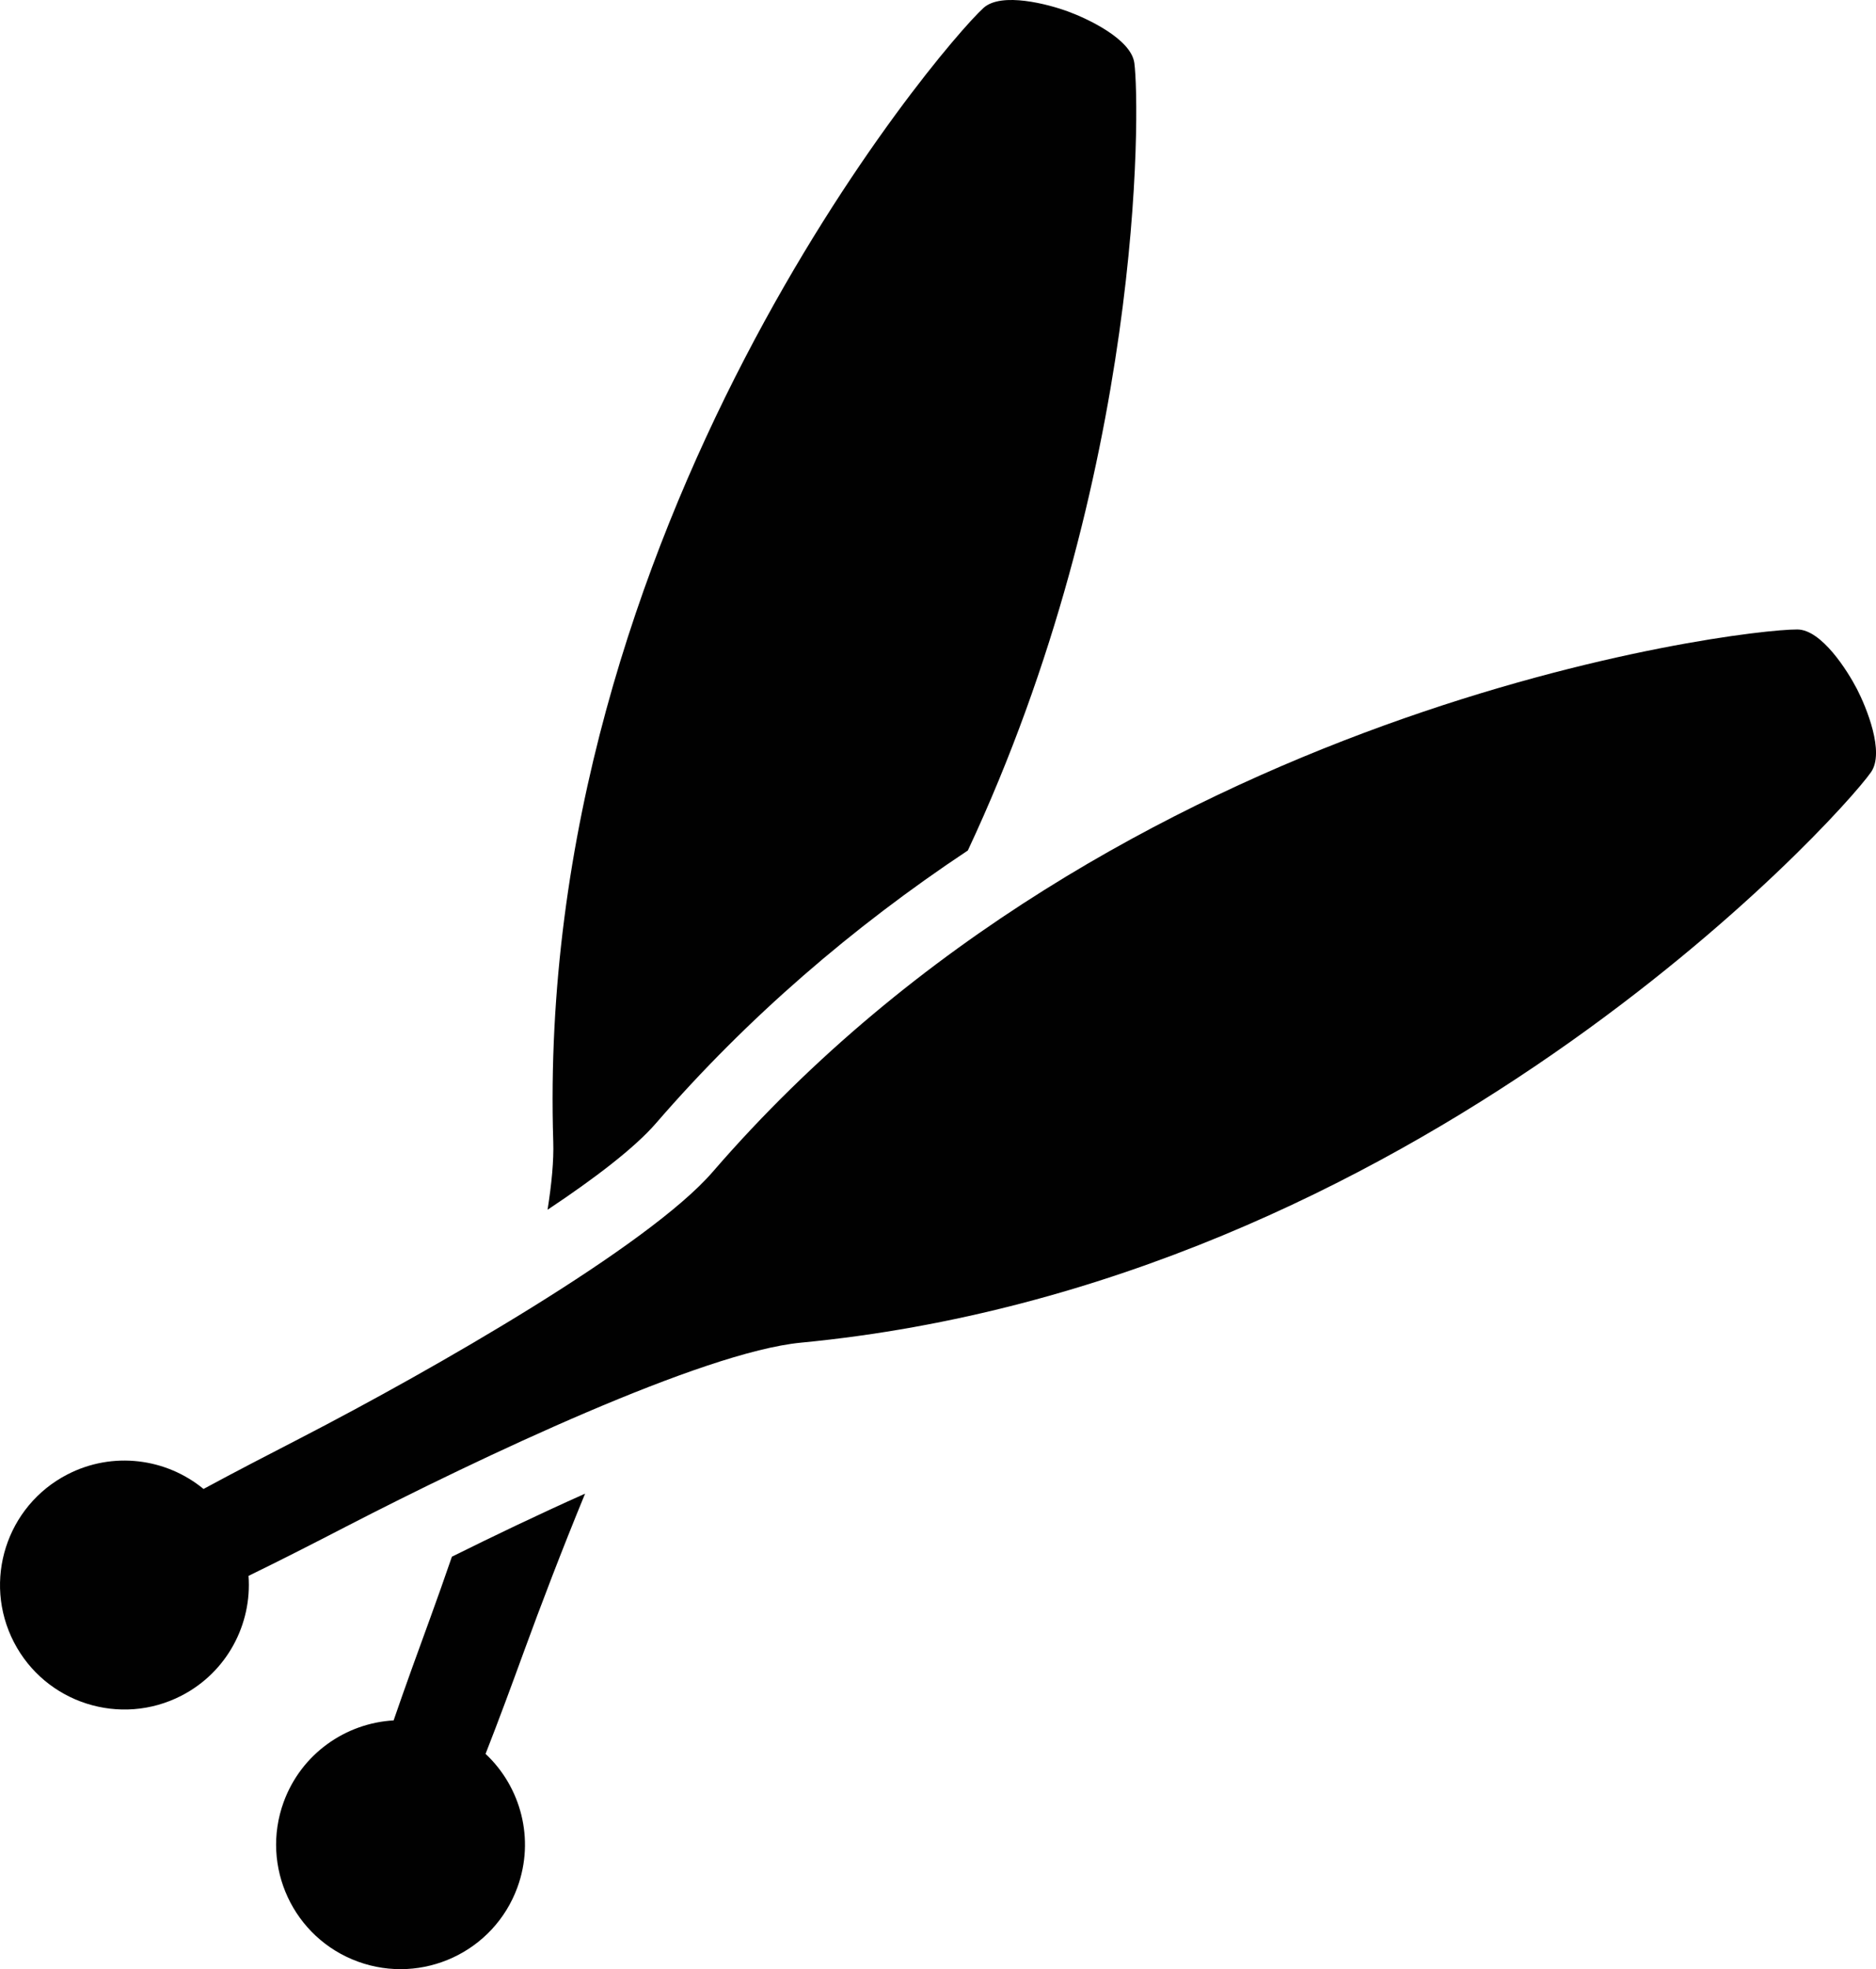 <?xml version="1.0" encoding="utf-8"?><!DOCTYPE svg PUBLIC "-//W3C//DTD SVG 1.1//EN" "http://www.w3.org/Graphics/SVG/1.1/DTD/svg11.dtd"><svg version="1.1" xmlns="http://www.w3.org/2000/svg" xmlns:xlink="http://www.w3.org/1999/xlink" x="0px" y="0px" viewBox="0 0 95.302 100" enable-background="new 0 0 95.302 100" xml:space="preserve"><path fill="#010101" d="M49.167,43.19c8.928-19.058,8.759-37.729,8.458-39.99c-0.163-1.228-2.416-2.269-3.386-2.623
	c-0.969-0.354-3.365-1.004-4.279-0.172c-2.234,2.037-22.838,26.259-21.854,57.588c0.03,0.93-0.078,2.104-0.29,3.442
	c2.399-1.596,4.43-3.144,5.523-4.41C37.972,51.673,43.324,47.071,49.167,43.19L49.167,43.19z"></path><path fill="#010101" d="M15.27,73.028c-1.626,0.839-3.317,1.712-4.931,2.585c-1.892-1.557-4.602-1.931-6.917-0.736
	c-3.101,1.602-4.317,5.414-2.716,8.516c1.601,3.1,5.414,4.316,8.515,2.716c2.319-1.197,3.584-3.634,3.404-6.082
	c1.648-0.802,3.341-1.667,4.964-2.507c6.739-3.478,18.094-8.859,23.099-9.336c31.201-2.99,52.621-26.495,54.359-28.969
	c0.712-1.013-0.239-3.306-0.712-4.223c-0.475-0.917-1.794-3.019-3.03-3.026c-3.024-0.017-34.59,3.835-55.096,27.541
	C32.943,63.286,22.007,69.549,15.27,73.028L15.27,73.028z"></path><path fill="#010101" d="M21.87,82.126c-0.627,1.719-1.278,3.507-1.874,5.241c-2.446,0.138-4.693,1.7-5.586,4.146
	c-1.195,3.278,0.494,6.907,3.773,8.103c3.278,1.194,6.906-0.494,8.102-3.772c0.895-2.452,0.174-5.1-1.618-6.778
	c0.67-1.708,1.327-3.49,1.953-5.208c0.85-2.329,1.924-5.143,3.103-8.007c-2.389,1.066-4.752,2.202-6.766,3.202
	C22.582,80.144,22.215,81.178,21.87,82.126z"></path></svg>